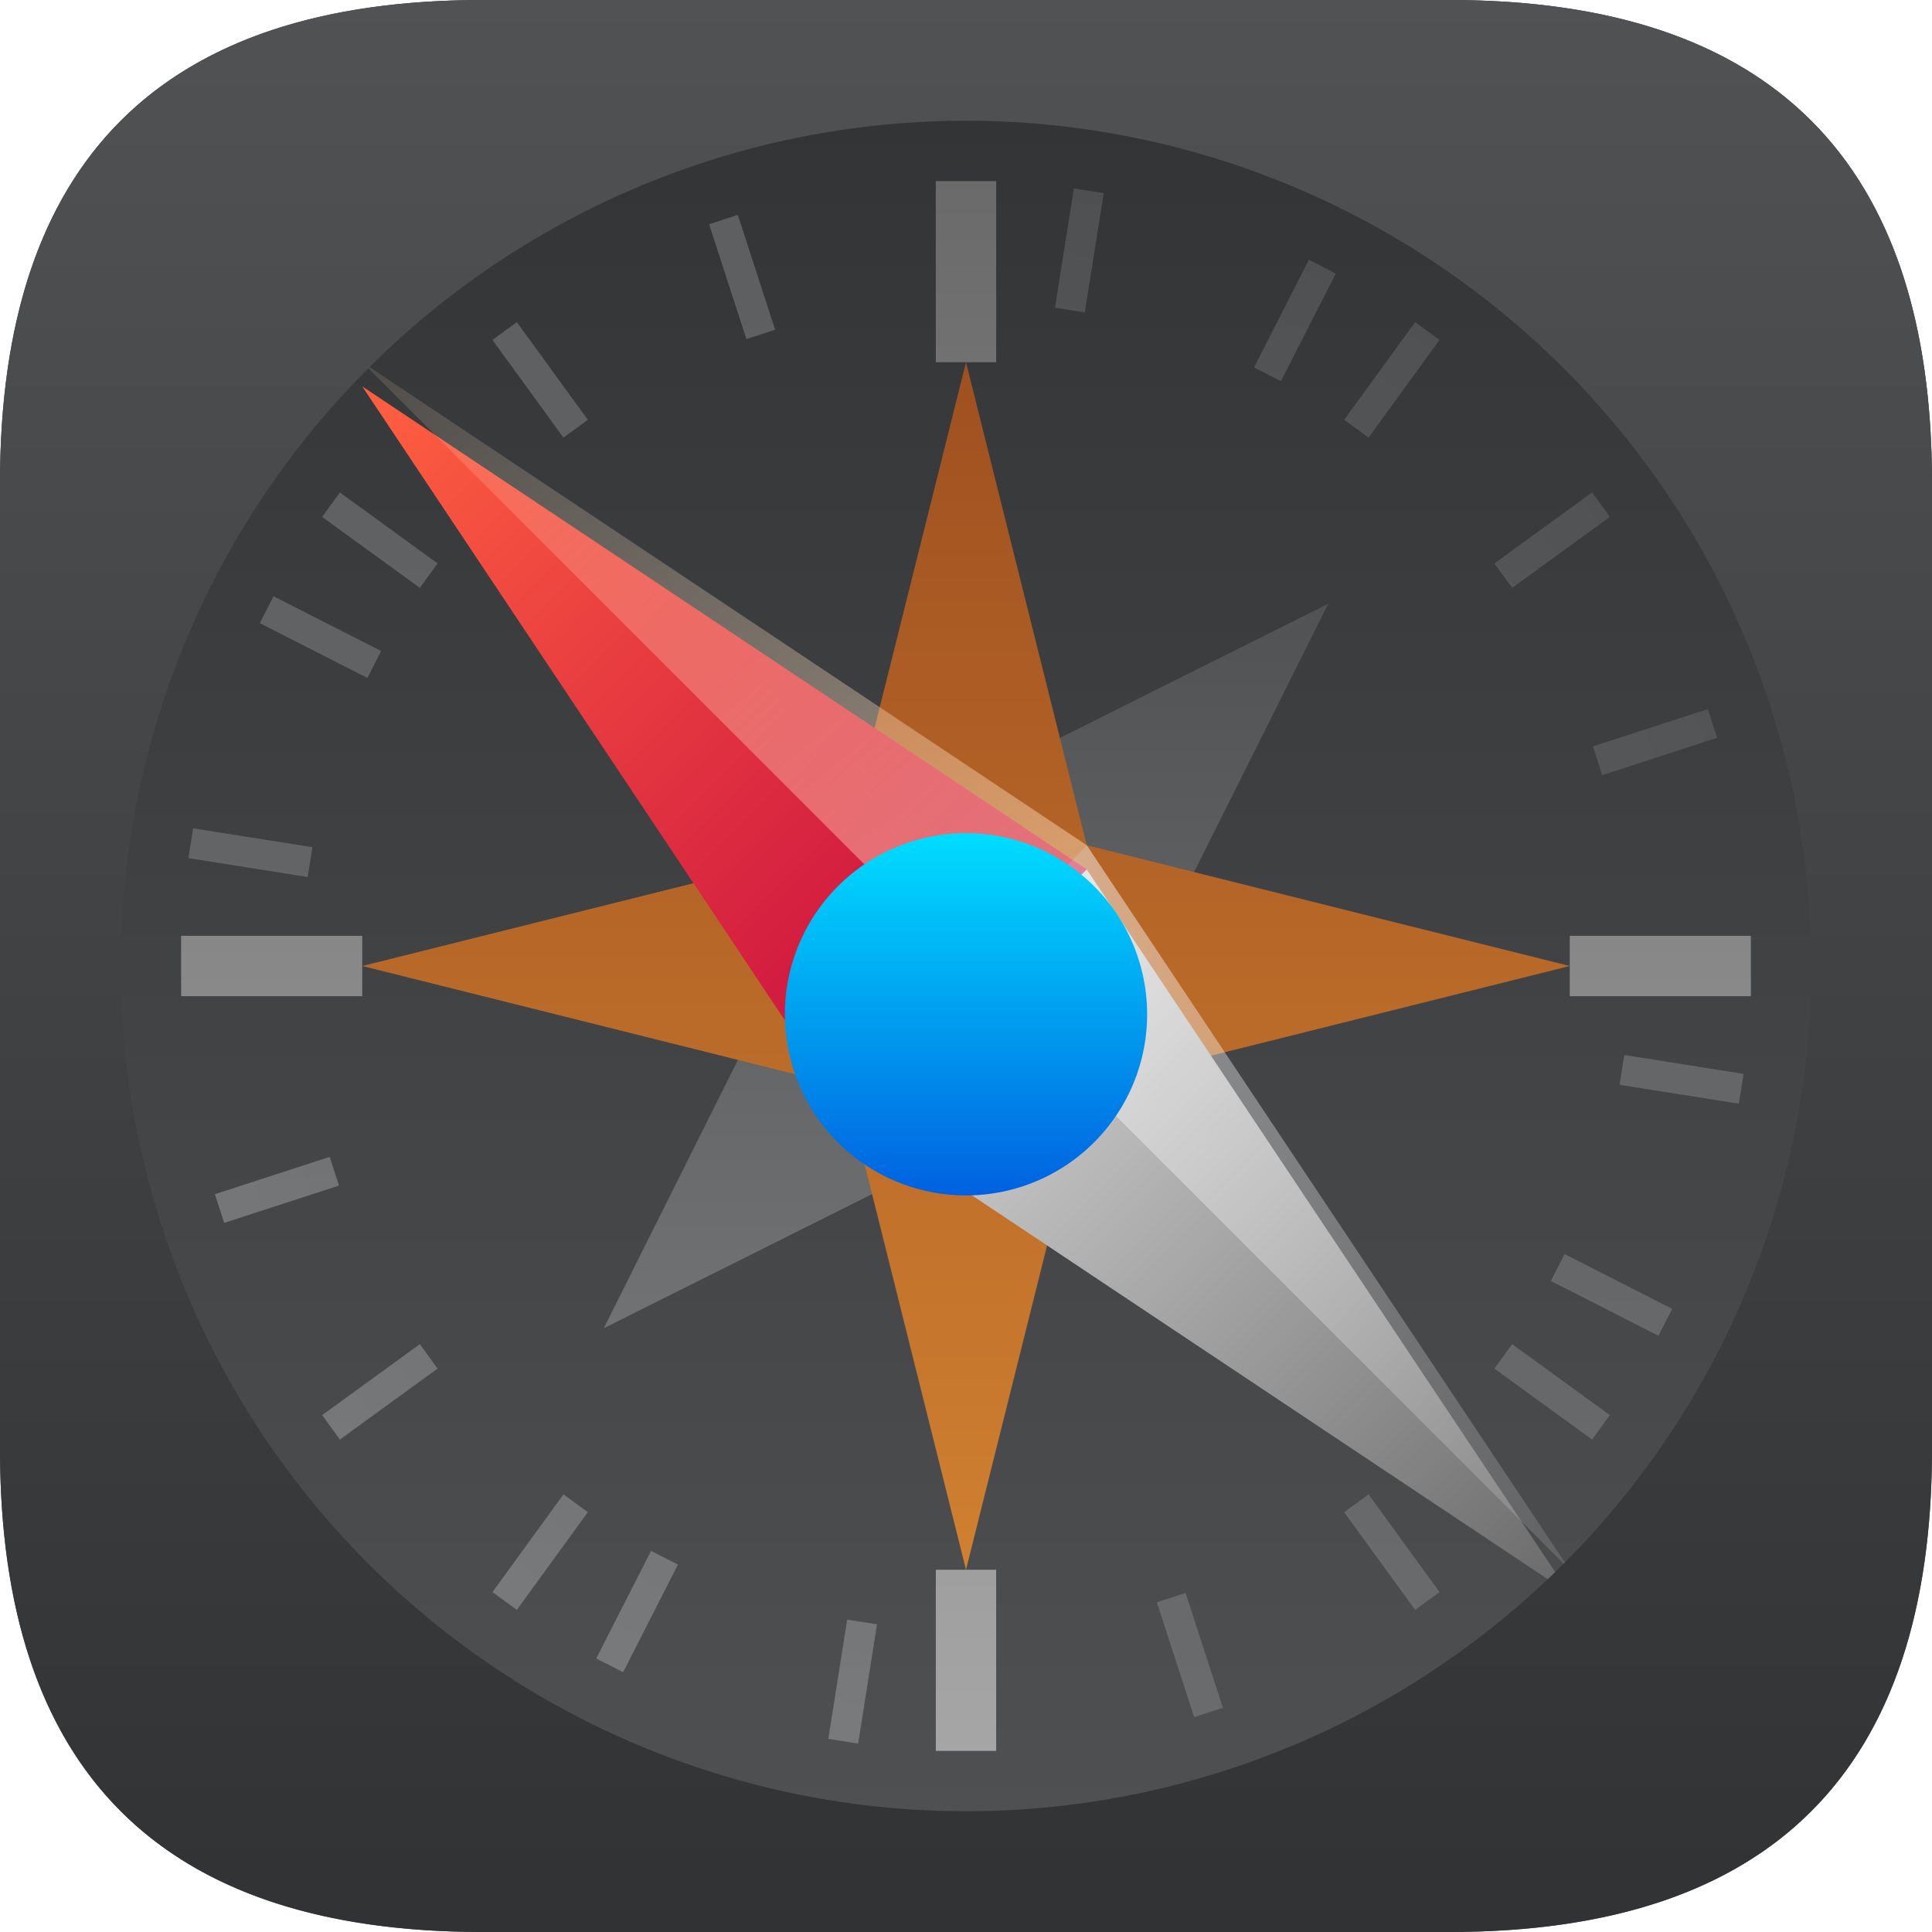 <?xml version="1.0" encoding="UTF-8" standalone="no"?>
<svg
   viewBox="0 0 16 16"
   width="16"
   height="16"
   version="1.1"
   id="svg53"
   sodipodi:docname="compass.svg"
   inkscape:version="1.1.2 (0a00cf5339, 2022-02-04)"
   xmlns:inkscape="http://www.inkscape.org/namespaces/inkscape"
   xmlns:sodipodi="http://sodipodi.sourceforge.net/DTD/sodipodi-0.dtd"
   xmlns:xlink="http://www.w3.org/1999/xlink"
   xmlns="http://www.w3.org/2000/svg"
   xmlns:svg="http://www.w3.org/2000/svg"
   xmlns:rdf="http://www.w3.org/1999/02/22-rdf-syntax-ns#"
   xmlns:cc="http://creativecommons.org/ns#"
   xmlns:dc="http://purl.org/dc/elements/1.1/">
  <defs
     id="defs22">
    <filter
       style="color-interpolation-filters:sRGB;"
       inkscape:label="Drop Shadow"
       id="filter34"
       x="-0.04"
       y="-0.04"
       width="1.08"
       height="1.113">
      <feFlood
         flood-opacity="0.502"
         flood-color="rgb(0,0,0)"
         result="flood"
         id="feFlood24" />
      <feComposite
         in="flood"
         in2="SourceGraphic"
         operator="in"
         result="composite1"
         id="feComposite26" />
      <feGaussianBlur
         in="composite1"
         stdDeviation="0.1"
         result="blur"
         id="feGaussianBlur28" />
      <feOffset
         dx="0"
         dy="0.2"
         result="offset"
         id="feOffset30" />
      <feComposite
         in="SourceGraphic"
         in2="offset"
         operator="over"
         result="composite2"
         id="feComposite32" />
    </filter>
    <filter
       style="color-interpolation-filters:sRGB;"
       inkscape:label="Drop Shadow"
       id="filter64"
       x="-0.04"
       y="-0.04"
       width="1.08"
       height="1.113">
      <feFlood
         flood-opacity="0.502"
         flood-color="rgb(0,0,0)"
         result="flood"
         id="feFlood54" />
      <feComposite
         in="flood"
         in2="SourceGraphic"
         operator="in"
         result="composite1"
         id="feComposite56" />
      <feGaussianBlur
         in="composite1"
         stdDeviation="0.1"
         result="blur"
         id="feGaussianBlur58" />
      <feOffset
         dx="0"
         dy="0.2"
         result="offset"
         id="feOffset60" />
      <feComposite
         in="SourceGraphic"
         in2="offset"
         operator="over"
         result="composite2"
         id="feComposite62" />
    </filter>
    <filter
       style="color-interpolation-filters:sRGB;"
       inkscape:label="Drop Shadow"
       id="filter94"
       x="-0.16"
       y="-0.16"
       width="1.32"
       height="1.453">
      <feFlood
         flood-opacity="0.502"
         flood-color="rgb(0,0,0)"
         result="flood"
         id="feFlood84" />
      <feComposite
         in="flood"
         in2="SourceGraphic"
         operator="in"
         result="composite1"
         id="feComposite86" />
      <feGaussianBlur
         in="composite1"
         stdDeviation="0.2"
         result="blur"
         id="feGaussianBlur88" />
      <feOffset
         dx="0"
         dy="0.4"
         result="offset"
         id="feOffset90" />
      <feComposite
         in="SourceGraphic"
         in2="offset"
         operator="over"
         result="composite2"
         id="feComposite92" />
    </filter>
    <linearGradient
       inkscape:collect="always"
       xlink:href="#g1"
       id="linearGradient89"
       x1="1.5"
       y1="1.5"
       x2="1.5"
       y2="14.5"
       gradientUnits="userSpaceOnUse" />
    <linearGradient
       inkscape:collect="always"
       xlink:href="#g1"
       id="linearGradient91"
       x1="1.5"
       y1="1.5"
       x2="1.5"
       y2="14.5"
       gradientUnits="userSpaceOnUse" />
    <linearGradient
       inkscape:collect="always"
       xlink:href="#g1"
       id="linearGradient93"
       x1="1.5"
       y1="1.5"
       x2="1.5"
       y2="14.5"
       gradientUnits="userSpaceOnUse" />
    <linearGradient
       inkscape:collect="always"
       xlink:href="#g1"
       id="linearGradient95"
       x1="1.5"
       y1="1.5"
       x2="1.5"
       y2="14.5"
       gradientUnits="userSpaceOnUse" />
  </defs>
  <sodipodi:namedview
     pagecolor="#ffffff"
     bordercolor="#666666"
     borderopacity="1"
     objecttolerance="10"
     gridtolerance="10"
     guidetolerance="10"
     inkscape:pageopacity="0"
     inkscape:pageshadow="2"
     inkscape:window-width="1600"
     inkscape:window-height="827"
     id="namedview55"
     showgrid="false"
     inkscape:zoom="18.572337"
     inkscape:cx="8.8034155"
     inkscape:cy="15.318481"
     inkscape:window-x="0"
     inkscape:window-y="0"
     inkscape:window-maximized="1"
     inkscape:current-layer="svg53"
     inkscape:pagecheckerboard="0" />
  <linearGradient
     id="g0"
     x1="0%"
     y1="0%"
     x2="0%"
     y2="100%">
    <stop
       offset="0%"
       style="stop-color:#303234;stop-opacity:1"
       id="stop2" />
    <stop
       offset="100%"
       style="stop-color:#505254;stop-opacity:1"
       id="stop4" />
  </linearGradient>
  <linearGradient
     id="g1"
     x1="0%"
     y1="0%"
     x2="0%"
     y2="100%">
    <stop
       offset="0%"
       style="stop-color:#6a6a6a;stop-opacity:1"
       id="stop26" />
    <stop
       offset="100%"
       style="stop-color:#a6a6a6;stop-opacity:1"
       id="stop28" />
  </linearGradient>
  <linearGradient
     id="g2"
     x1="0%"
     y1="0%"
     x2="100%"
     y2="100%">
    <stop
       offset="0%"
       style="stop-color:#ff6040;stop-opacity:1"
       id="stop12" />
    <stop
       offset="100%"
       style="stop-color:#c00040;stop-opacity:1"
       id="stop14" />
  </linearGradient>
  <linearGradient
     id="g3"
     x1="0%"
     y1="0%"
     x2="100%"
     y2="100%">
    <stop
       offset="0%"
       style="stop-color:#e7e7e7;stop-opacity:1"
       id="stop17" />
    <stop
       offset="100%"
       style="stop-color:#6a6a6a;stop-opacity:1"
       id="stop19" />
  </linearGradient>
  <linearGradient
     id="g4"
     x1="0%"
     y1="0%"
     x2="0%"
     y2="100%">
    <stop
       offset="0%"
       style="stop-color:#00ddff;stop-opacity:1"
       id="stop22" />
    <stop
       offset="100%"
       style="stop-color:#0061e0;stop-opacity:1"
       id="stop24" />
  </linearGradient>
  <linearGradient
     id="g5"
     x1="0%"
     y1="0%"
     x2="0%"
     y2="100%">
    <stop
       offset="0%"
       style="stop-color:#505254;stop-opacity:1"
       id="stop38" />
    <stop
       offset="100%"
       style="stop-color:#303234;stop-opacity:1"
       id="stop40" />
  </linearGradient>
  <linearGradient
     id="g6"
     x1="0%"
     y1="0%"
     x2="100%"
     y2="100%">
    <stop
       offset="0%"
       style="stop-color:#ffe0c0;stop-opacity:0.125"
       id="stop43" />
    <stop
       offset="100%"
       style="stop-color:#ffe0c0;stop-opacity:0.5"
       id="stop45" />
  </linearGradient>
  <linearGradient
     id="g7"
     x1="0%"
     y1="0%"
     x2="100%"
     y2="100%">
    <stop
       offset="0%"
       style="stop-color:#ffffff;stop-opacity:0.5"
       id="stop48" />
    <stop
       offset="100%"
       style="stop-color:#ffffff;stop-opacity:0.125"
       id="stop50" />
  </linearGradient>
  <linearGradient
     id="g8"
     x1="0%"
     y1="0%"
     x2="0%"
     y2="100%">
    <stop
       offset="0%"
       style="stop-color:#505254;stop-opacity:1"
       id="stop27" />
    <stop
       offset="100%"
       style="stop-color:#707274;stop-opacity:1"
       id="stop29" />
  </linearGradient>
  <linearGradient
     id="g9"
     x1="0%"
     y1="0%"
     x2="0%"
     y2="100%">
    <stop
       offset="0%"
       style="stop-color:#a05020;stop-opacity:1"
       id="stop32" />
    <stop
       offset="100%"
       style="stop-color:#d08030;stop-opacity:1"
       id="stop34" />
  </linearGradient>
  <style
     id="style37">
    .ac-color {
      fill: url(#g0);
    }

    .ac-color1 {
      fill: url(#g1);
    }

    .ac-color2 {
      fill: url(#g2);
    }

    .ac-color3 {
      fill: url(#g3);
    }

    .ac-color4 {
      fill: url(#g4);
    }

    .ac-color5 {
      fill: url(#g5);
    }

    .ac-color6 {
      fill: url(#g6);
    }

    .ac-color7 {
      fill: url(#g7);
    }

    .ac-color8 {
      fill: url(#g8);
    }

    .ac-color9 {
      fill: url(#g9);
    }
  </style>
  <path
     d="M4 0 12 0Q16 0 16 4L16 12Q16 16 12 16L4 16Q0 16 0 12L0 4Q0 0 4 0"
     class="ac-color"
     id="path39" />
  <path
     d="M7.75 1.5 8.25 1.5 8.25 3 7.75 3 7.75 1.5M13 7.75 14.5 7.75 14.5 8.25 13 8.25 13 7.75M7.75 13 8.25 13 8.25 14.5 7.75 14.5 7.75 13M1.5 7.75 3 7.75 3 8.25 1.5 8.25 1.5 7.75"
     class="ac-color1"
     id="path42" />
  <g
     transform="rotate(9,8,8)"
     opacity="0.5"
     id="g64">
    <path
       d="m 7.875,1.5 h 0.25 v 1 h -0.25 v -1 M 13.5,7.875 h 1 v 0.25 h -1 V 7.875 M 7.875,13.5 h 0.25 v 1 h -0.25 v -1 M 1.5,7.875 h 1 v 0.25 h -1 v -0.25"
       class="ac-color1"
       id="path62"
       style="fill:url(#linearGradient95)" />
  </g>
  <g
     transform="rotate(18,8,8)"
     opacity="0.5"
     id="g64">
    <path
       d="m 7.875,1.5 h 0.25 v 1 h -0.25 v -1 M 13.5,7.875 h 1 v 0.25 h -1 V 7.875 M 7.875,13.5 h 0.25 v 1 h -0.25 v -1 M 1.5,7.875 h 1 v 0.25 h -1 v -0.25"
       class="ac-color1"
       id="path62"
       style="fill:url(#linearGradient95)" />
  </g>
  <g
     transform="rotate(27,8,8)"
     opacity="0.5"
     id="g64">
    <path
       d="m 7.875,1.5 h 0.25 v 1 h -0.25 v -1 M 13.5,7.875 h 1 v 0.25 h -1 V 7.875 M 7.875,13.5 h 0.25 v 1 h -0.25 v -1 M 1.5,7.875 h 1 v 0.25 h -1 v -0.25"
       class="ac-color1"
       id="path62"
       style="fill:url(#linearGradient95)" />
  </g>
  <g
     transform="rotate(36,8,8)"
     opacity="0.5"
     id="g68">
    <path
       d="m 7.875,1.5 h 0.25 v 1 h -0.25 v -1 M 13.5,7.875 h 1 v 0.25 h -1 V 7.875 M 7.875,13.5 h 0.25 v 1 h -0.25 v -1 M 1.5,7.875 h 1 v 0.25 h -1 v -0.25"
       class="ac-color1"
       id="path66"
       style="fill:url(#linearGradient91)" />
  </g>
  <g
     transform="rotate(45,8,8)"
     opacity="0.5"
     id="g68">
    <path
       d="m 7.875,1.5 h 0.25 v 1 h -0.25 v -1 M 13.5,7.875 h 1 v 0.25 h -1 V 7.875 M 7.875,13.5 h 0.25 v 1 h -0.25 v -1 M 1.5,7.875 h 1 v 0.25 h -1 v -0.25"
       class="ac-color1"
       id="path66"
       style="fill:url(#linearGradient91)" />
  </g>
  <g
     transform="rotate(54,8,8)"
     opacity="0.5"
     id="g72">
    <path
       d="m 7.875,1.5 h 0.25 v 1 h -0.25 v -1 M 13.5,7.875 h 1 v 0.25 h -1 V 7.875 M 7.875,13.5 h 0.25 v 1 h -0.25 v -1 M 1.5,7.875 h 1 v 0.25 h -1 v -0.25"
       class="ac-color1"
       id="path70"
       style="fill:url(#linearGradient93)" />
  </g>
  <g
     transform="rotate(63,8,8)"
     opacity="0.5"
     id="g72">
    <path
       d="m 7.875,1.5 h 0.25 v 1 h -0.25 v -1 M 13.5,7.875 h 1 v 0.25 h -1 V 7.875 M 7.875,13.5 h 0.25 v 1 h -0.25 v -1 M 1.5,7.875 h 1 v 0.25 h -1 v -0.25"
       class="ac-color1"
       id="path70"
       style="fill:url(#linearGradient93)" />
  </g>
  <g
     transform="rotate(72,8,8)"
     opacity="0.5"
     id="g76">
    <path
       d="m 7.875,1.5 h 0.25 v 1 h -0.25 v -1 M 13.5,7.875 h 1 v 0.25 h -1 V 7.875 M 7.875,13.5 h 0.25 v 1 h -0.25 v -1 M 1.5,7.875 h 1 v 0.25 h -1 v -0.25"
       class="ac-color1"
       id="path74"
       style="fill:url(#linearGradient89)" />
  </g>
  <g
     transform="rotate(81,8,8)"
     opacity="0.5"
     id="g76">
    <path
       d="m 7.875,1.5 h 0.25 v 1 h -0.25 v -1 M 13.5,7.875 h 1 v 0.25 h -1 V 7.875 M 7.875,13.5 h 0.25 v 1 h -0.25 v -1 M 1.5,7.875 h 1 v 0.25 h -1 v -0.25"
       class="ac-color1"
       id="path74"
       style="fill:url(#linearGradient89)" />
  </g>
  <path
     d="M5 5 8 6.5 11 5 9.5 8 11 11 8 9.5 5 11 6.5 8 5 5"
     class="ac-color8"
     id="path43" />
  <path
     d="M8 3 9 7 13 8 9 9 8 13 7 9 3 8 7 7 8 3"
     class="ac-color9"
     id="path45" />
  <path
     d="M3 3 9 7 7 9 3 3"
     class="ac-color2"
     id="path47"
     style="filter:url(#filter64)" />
  <path
     d="M13 13 7 9 9 7 13 13"
     class="ac-color3"
     id="path49"
     style="filter:url(#filter34)" />
  <path
     d="M3 3 9 7 8 8 3 3"
     class="ac-color6"
     id="path82" />
  <path
     d="M9 7 13 13 8 8 9 7"
     class="ac-color7"
     id="path84" />
  <path
     d="M8 6.5A1 1 0 008 9.5 1 1 0 008 6.5"
     class="ac-color4"
     id="path51"
     style="filter:url(#filter94)" />
  <path
     d="M4 0 12 0Q16 0 16 4L16 12Q16 16 12 16L4 16Q0 16 0 12L0 4Q0 0 4 0M8 1A1 1 90 008 15 1 1 90 008 1"
     class="ac-color5"
     id="path24" />
</svg>
